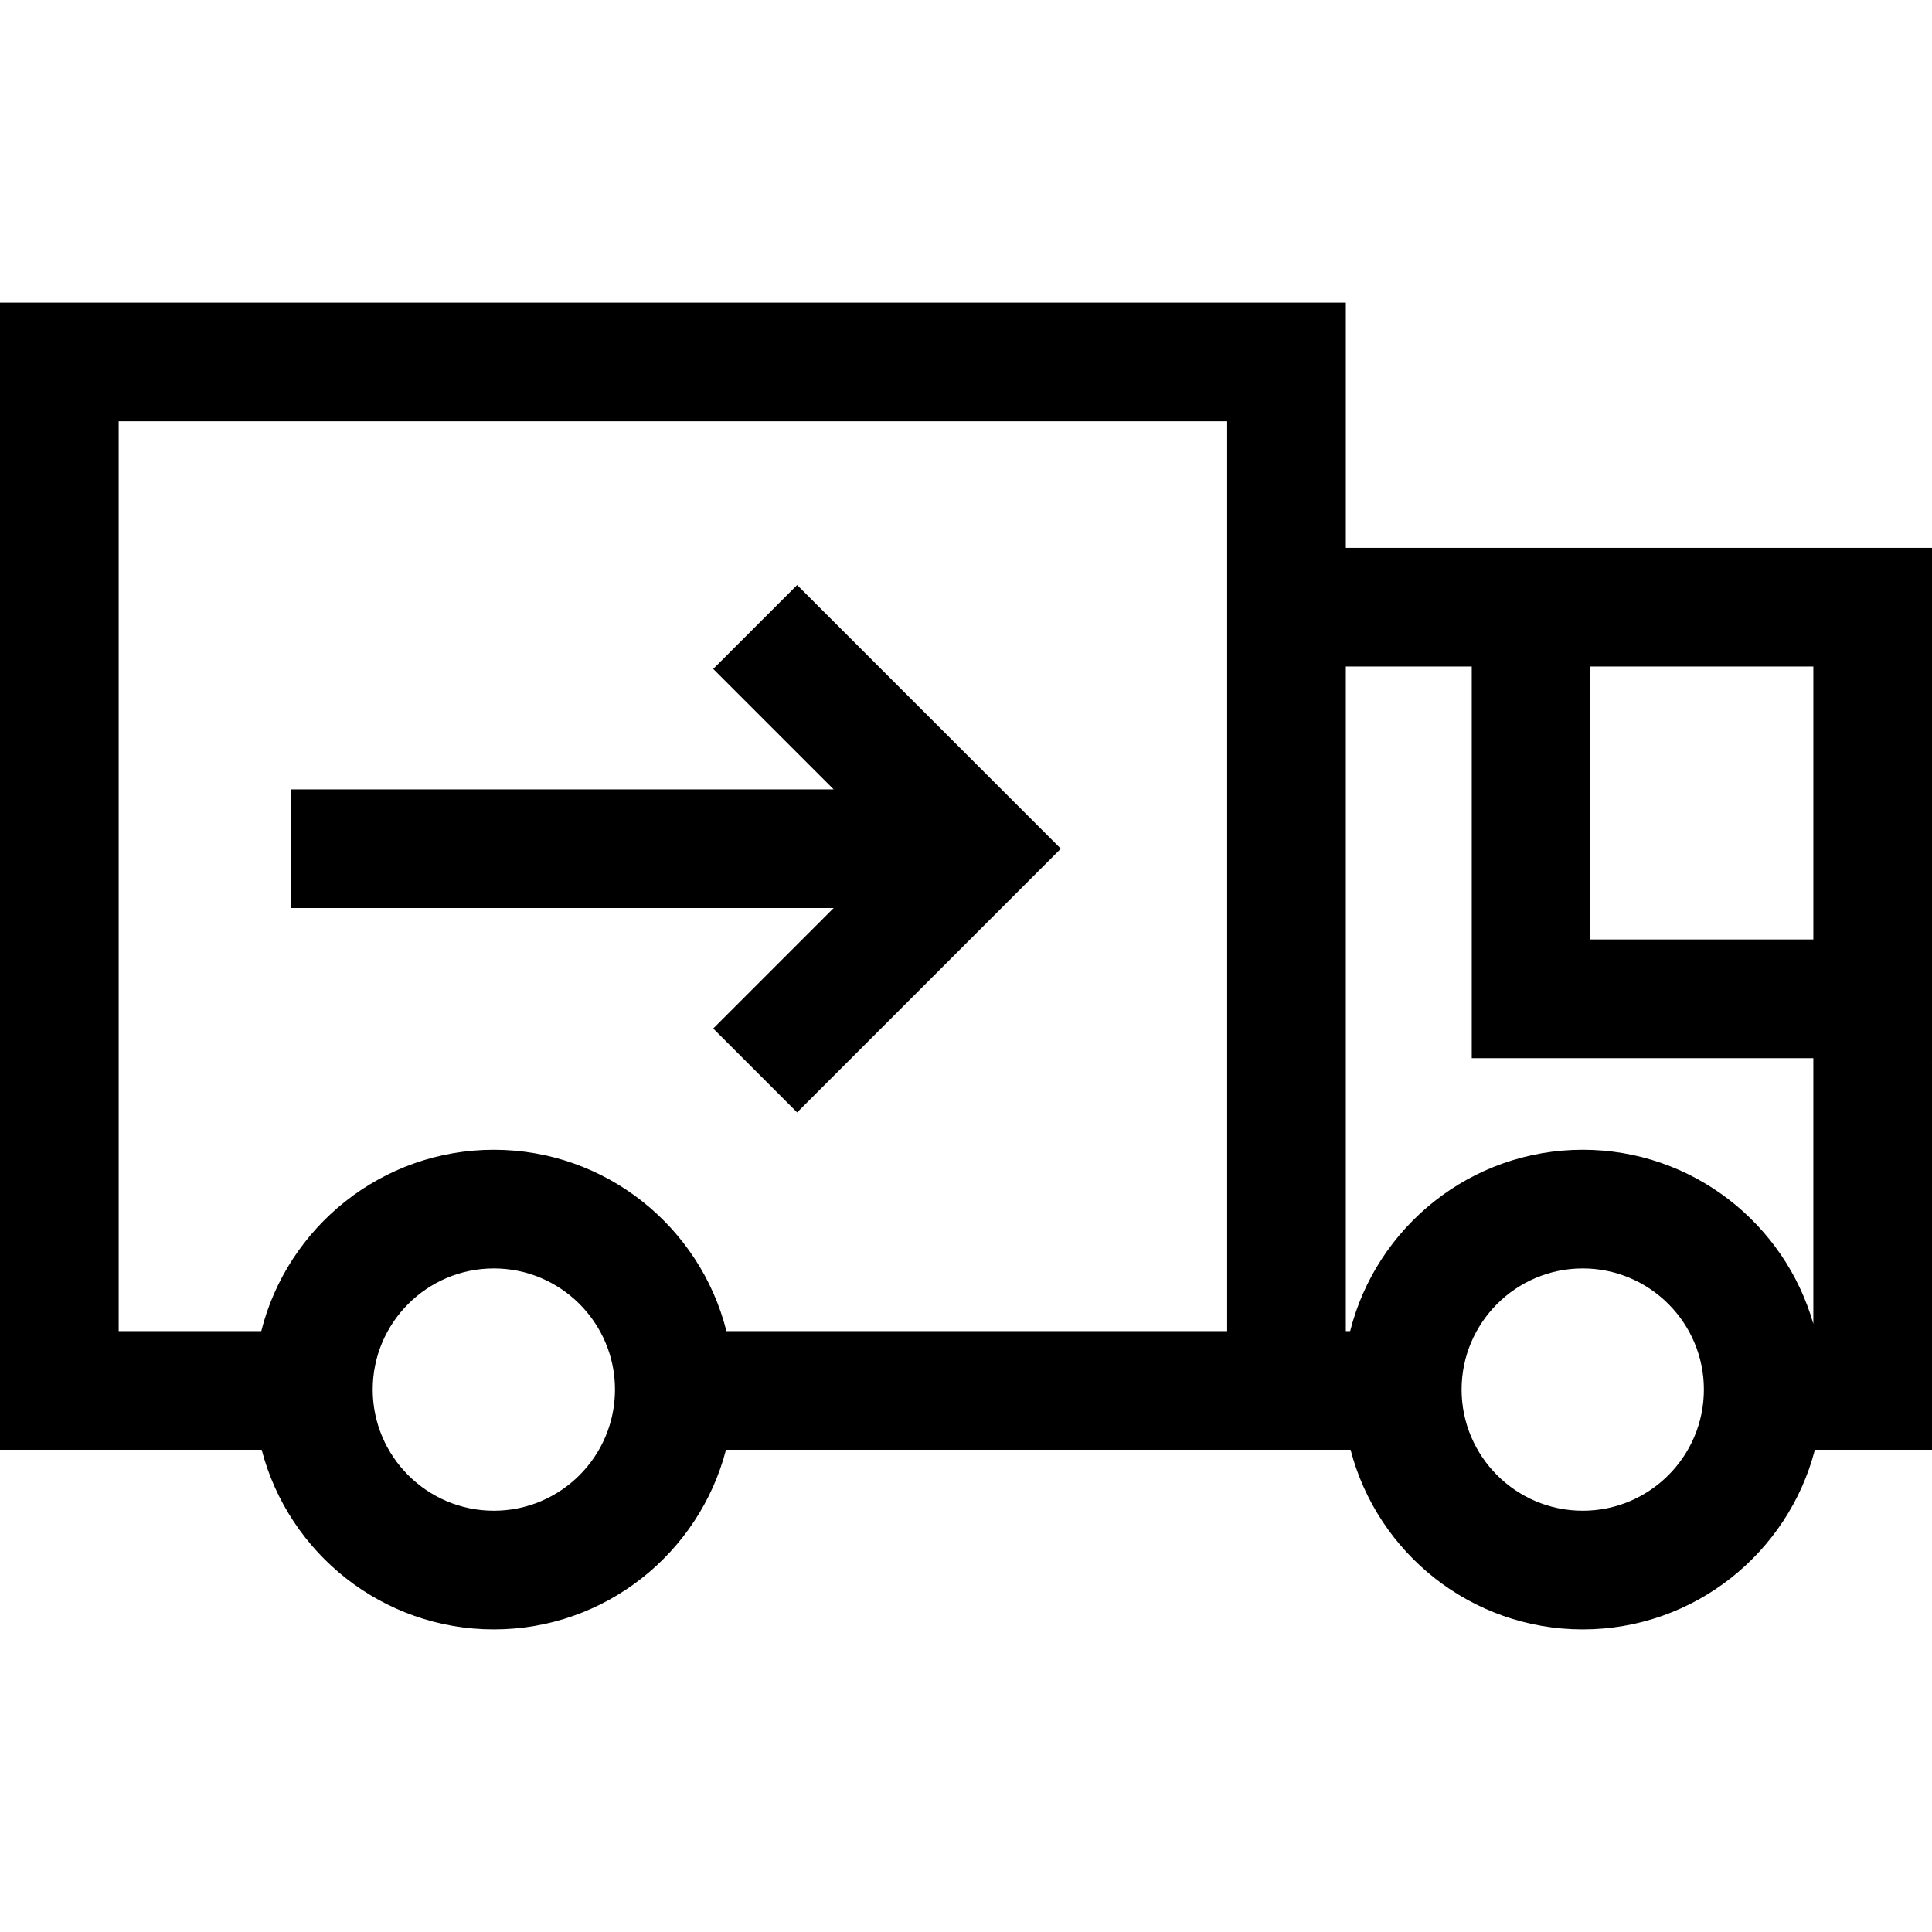 <?xml version="1.0" encoding="iso-8859-1"?>
<!-- Generator: Adobe Illustrator 19.0.0, SVG Export Plug-In . SVG Version: 6.00 Build 0)  -->
<svg xmlns="http://www.w3.org/2000/svg" xmlns:xlink="http://www.w3.org/1999/xlink" version="1.1" id="Layer_1" x="0px" y="0px" viewBox="0 0 511.997 511.997" style="enable-background:new 0 0 511.997 511.997;" xml:space="preserve">
<g>
	<g>
		<polygon points="211.246,155.036 189.007,177.273 220.926,209.193 77.007,209.193 77.007,240.642 220.926,240.642 189.008,272.56     211.246,294.798 281.127,224.917   "/>
	</g>
</g>
<g>
	<g>
		<path d="M390.029,145.189h-33.373V80.193H0v304.012h69.347c7.096,27.346,31.988,47.599,61.524,47.599s54.428-20.252,61.524-47.599    h132.81h31.449h1.261c7.096,27.346,31.988,47.599,61.524,47.599c29.535,0,54.428-20.252,61.524-47.599h31.034V280.422V145.189    H390.029z M130.872,400.354c-17.703,0-32.105-14.402-32.105-32.105c0-17.703,14.402-32.105,32.105-32.105    c17.703,0,32.105,14.402,32.105,32.105C162.977,385.952,148.575,400.354,130.872,400.354z M325.207,145.189v207.567H192.508    c-6.936-27.578-31.935-48.06-61.636-48.06c-29.701,0-54.699,20.482-61.636,48.06H31.45V111.643h293.757V145.189z M421.478,176.638    h59.073v72.334h-59.073V176.638z M419.441,400.354c-17.703,0-32.105-14.402-32.105-32.105c0-17.703,14.402-32.105,32.105-32.105    c17.703,0,32.105,14.402,32.105,32.105C451.546,385.952,437.144,400.354,419.441,400.354z M480.551,350.837L480.551,350.837    c-7.592-26.602-32.104-46.143-61.11-46.143c-29.7,0-54.699,20.482-61.636,48.06h-1.15V176.637h33.373v103.783h90.522V350.837z"/>
	</g>
</g>
<g>
</g>
<g>
</g>
<g>
</g>
<g>
</g>
<g>
</g>
<g>
</g>
<g>
</g>
<g>
</g>
<g>
</g>
<g>
</g>
<g>
</g>
<g>
</g>
<g>
</g>
<g>
</g>
<g>
</g>
</svg>
